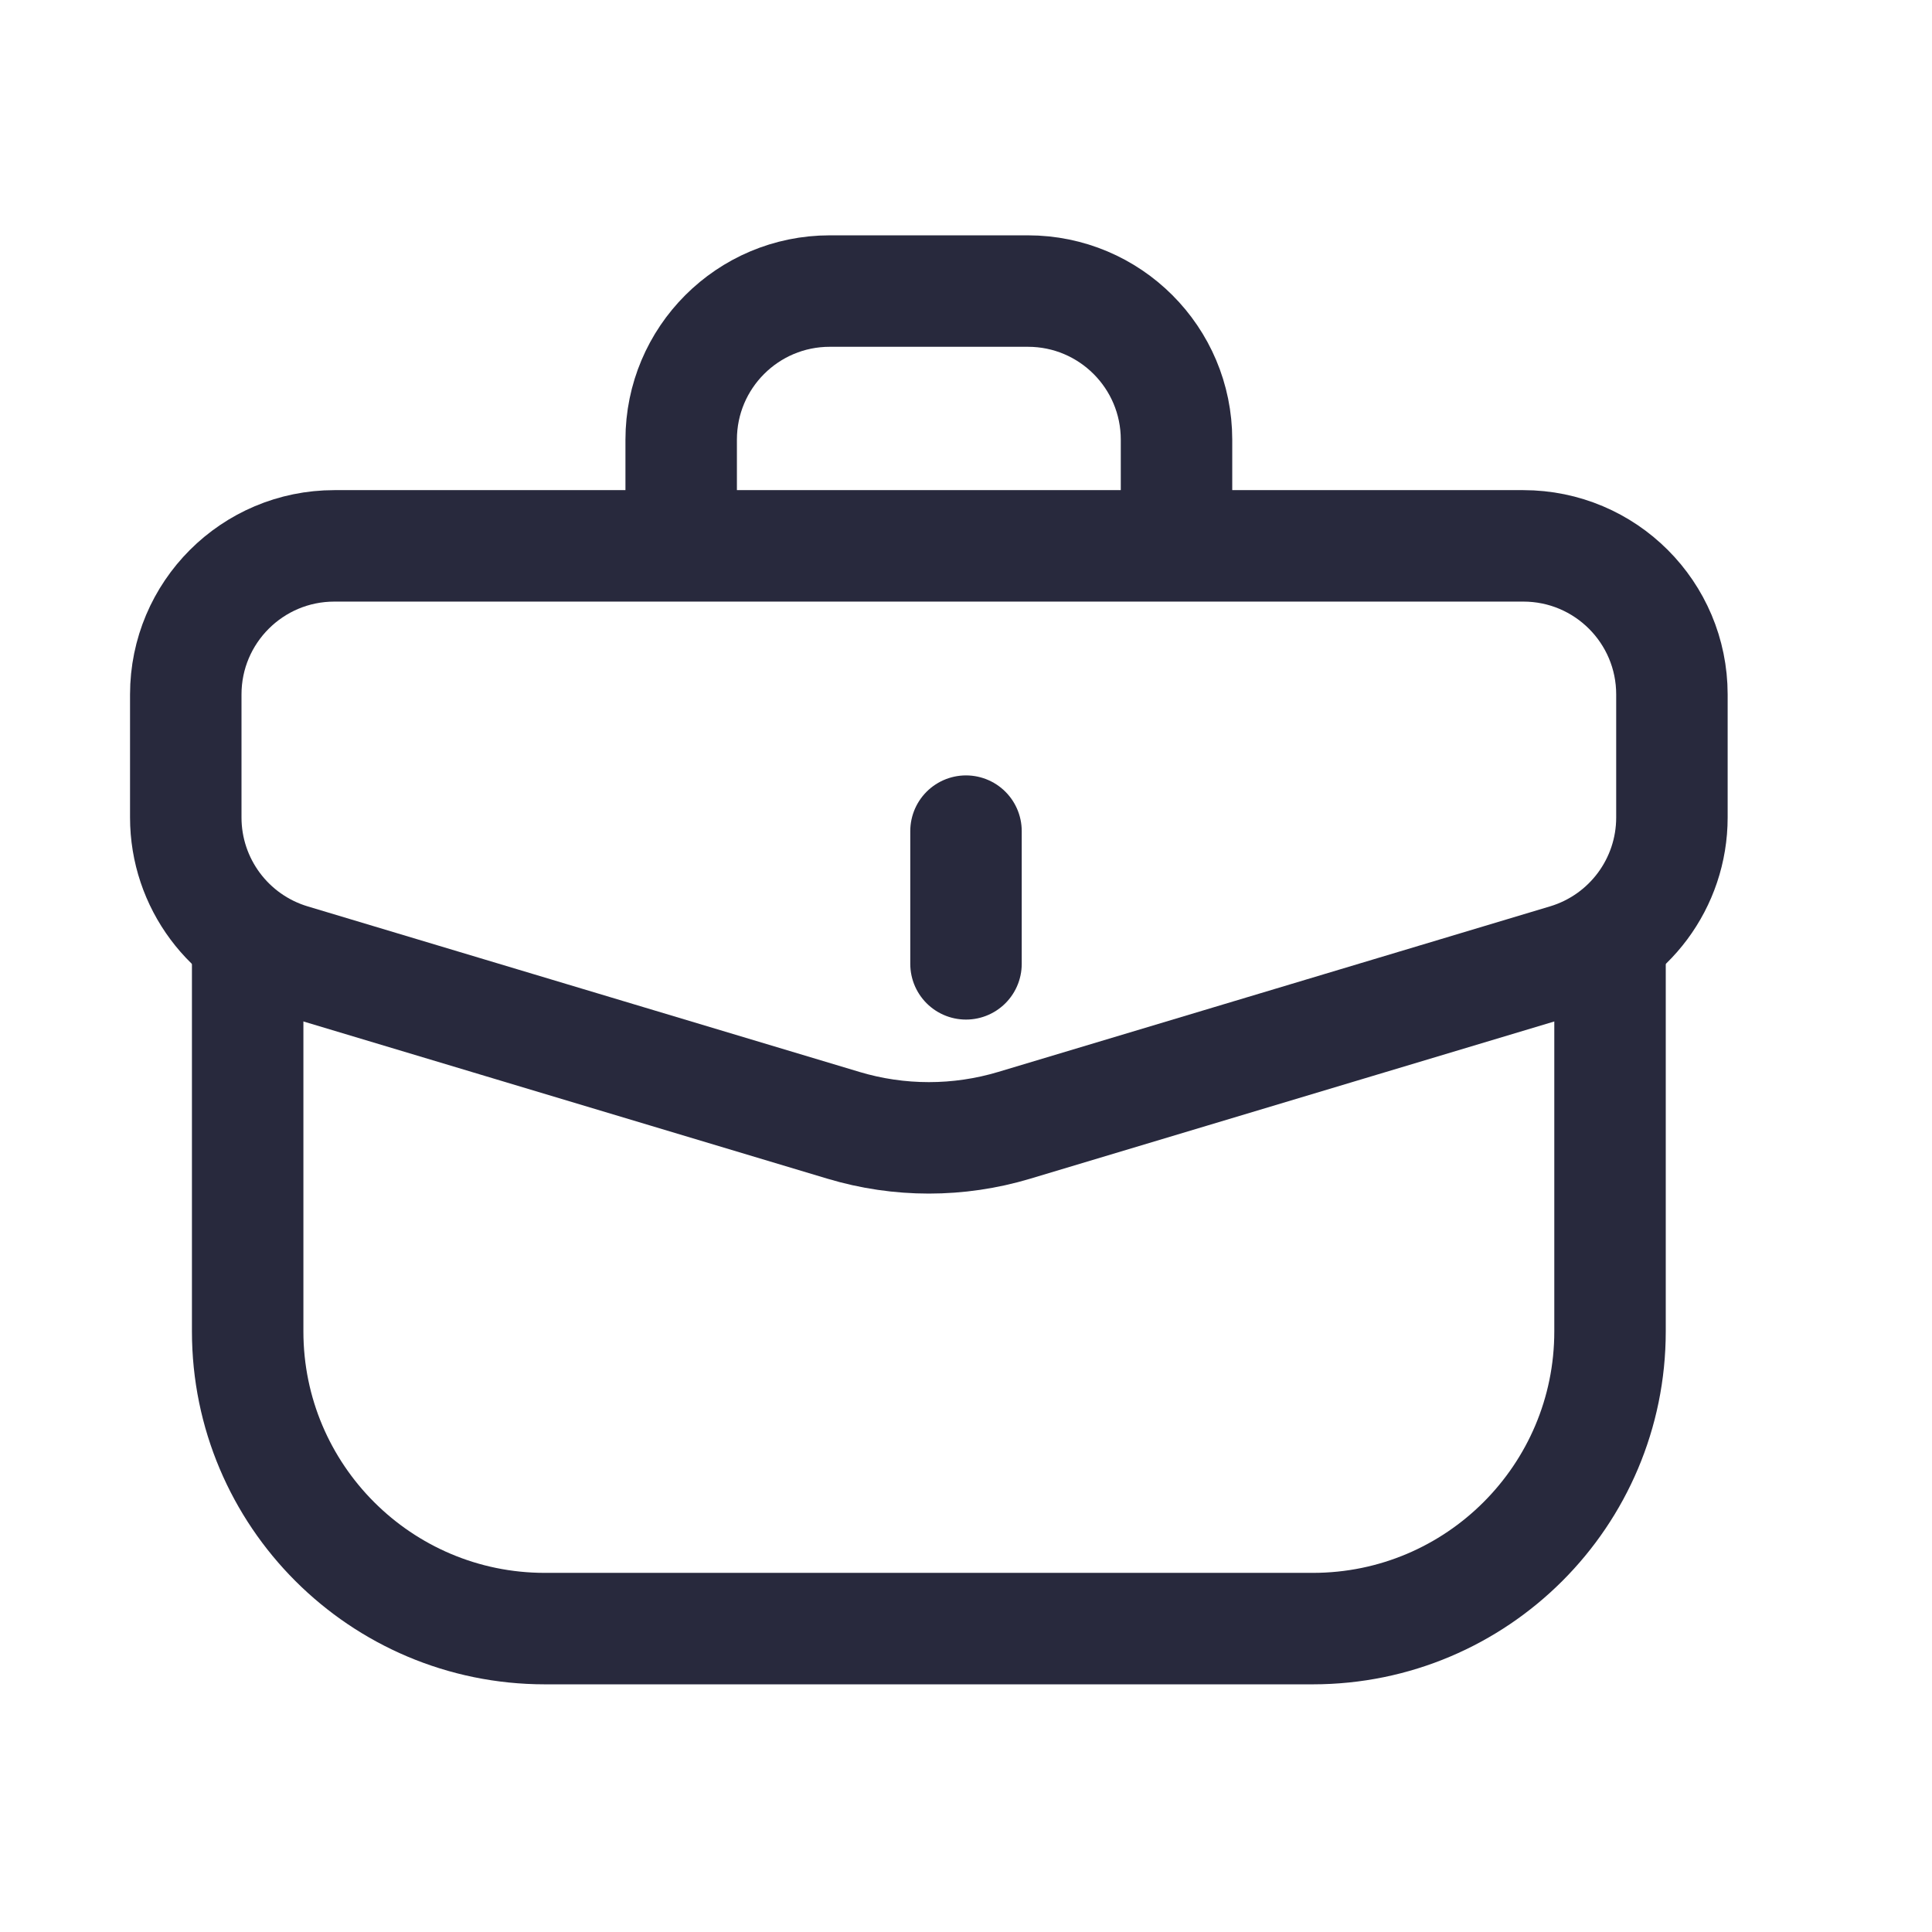 <svg width="25" height="25" viewBox="0 0 25 26" fill="none" xmlns="http://www.w3.org/2000/svg">
<path d="M2 9.346C2 8.241 2.895 7.346 4 7.346H20C21.105 7.346 22 8.241 22 9.346V11.001C22 11.884 21.421 12.662 20.575 12.916L13.149 15.144C12.4 15.369 11.6 15.369 10.851 15.144L3.425 12.916C2.579 12.662 2 11.884 2 11.001V9.346Z" stroke="#28293D" stroke-width="1.5"/>
<path d="M12.5 12.971L12.5 11.185" stroke="#28293D" stroke-width="1.5" stroke-linecap="round" stroke-linejoin="round"/>
<path d="M2.833 12.488L2.833 17.917C2.833 20.126 4.624 21.917 6.833 21.917H17.167C19.376 21.917 21.167 20.126 21.167 17.917V12.488" stroke="#28293D" stroke-width="1.5"/>
<path d="M15.333 7.346V5.917C15.333 4.812 14.438 3.917 13.333 3.917H10.667C9.562 3.917 8.667 4.812 8.667 5.917L8.667 7.346" stroke="#28293D" stroke-width="1.5"/>
</svg>
